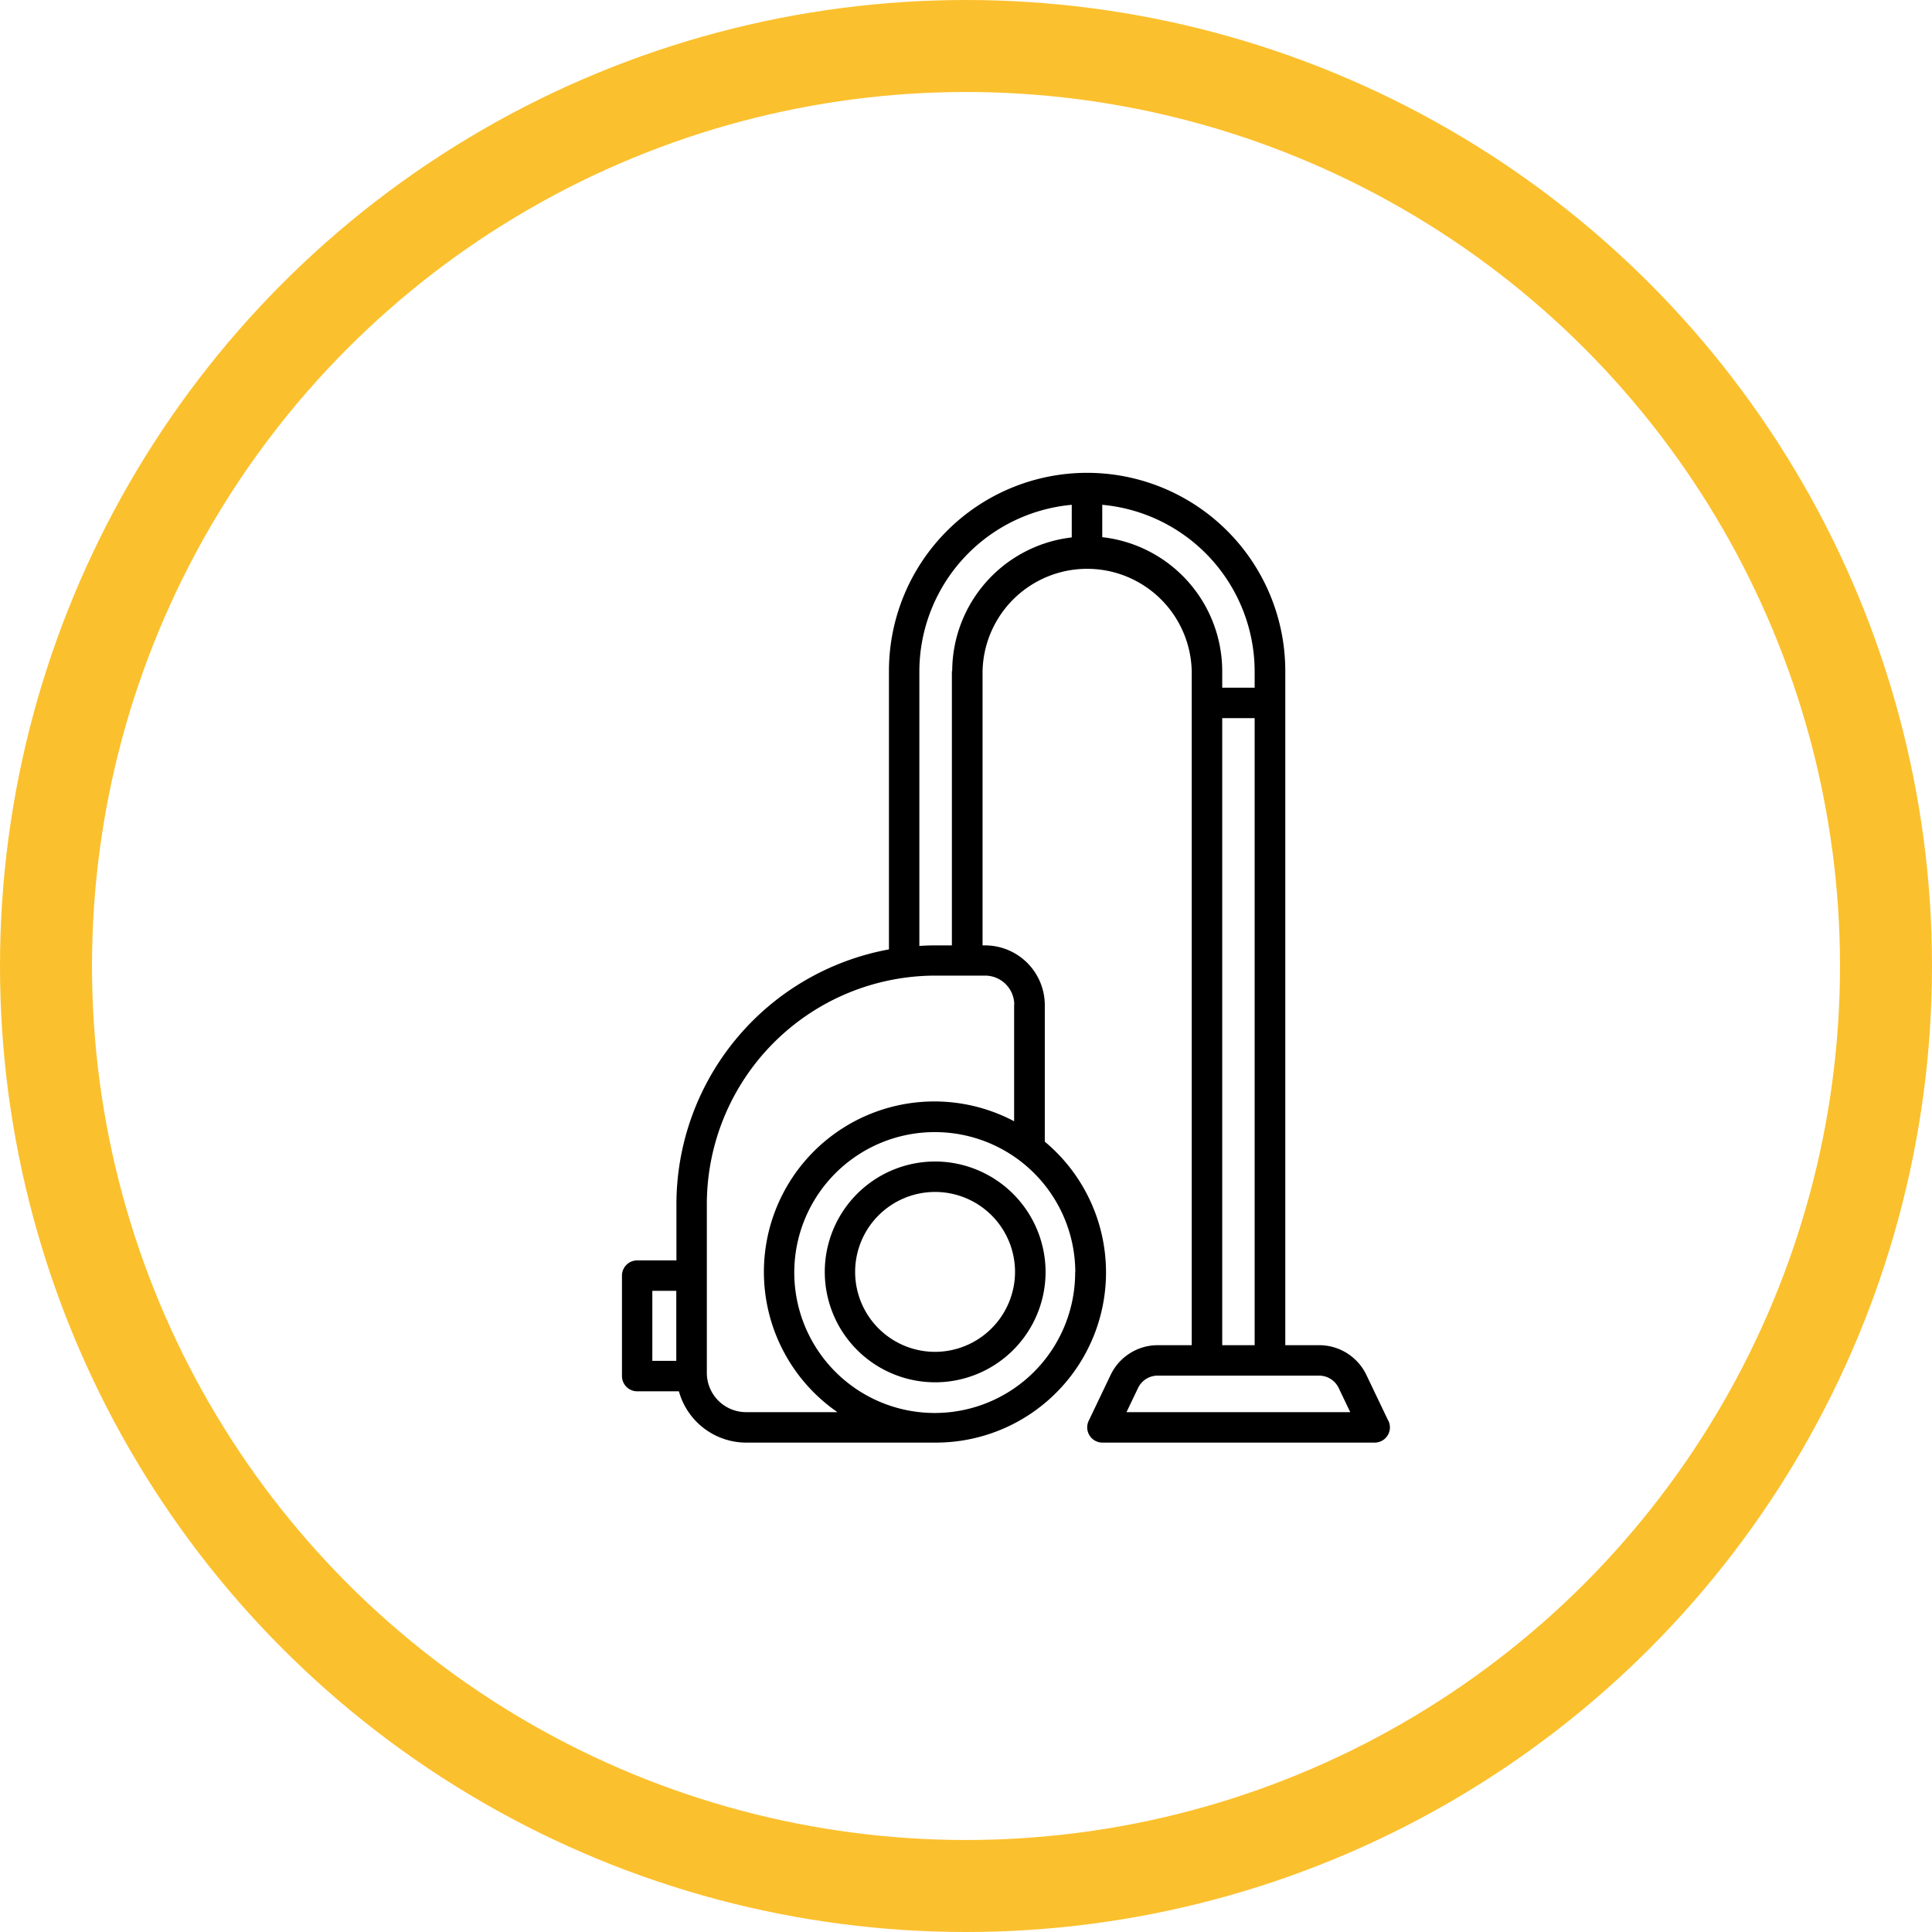<svg data-name="1.svg" xmlns="http://www.w3.org/2000/svg" width="42" height="42"><circle cx="21" cy="21" r="20" fill="none" stroke="#fbc02d" stroke-linejoin="round" stroke-width="2"/><path data-name="Forma 1" d="M20.323 25.25a2.4 2.4 0 1 0 2.407 2.4 2.406 2.406 0 0 0-2.407-2.4zm0 4.138a1.738 1.738 0 1 1 1.743-1.738 1.742 1.742 0 0 1-1.743 1.738zm9.858 1.5l-.478-1a1.138 1.138 0 0 0-1.023-.645h-.739V14.587a4.308 4.308 0 0 0-8.616 0v6.052a5.637 5.637 0 0 0-4.62 5.531v1.23h-.852a.331.331 0 0 0-.332.331v2.184a.332.332 0 0 0 .332.331h.906a1.52 1.52 0 0 0 1.465 1.115h4.1a3.7 3.7 0 0 0 2.389-6.542v-2.973a1.3 1.3 0 0 0-1.3-1.294h-.053v-5.96a2.274 2.274 0 0 1 4.547 0v14.651h-.739a1.137 1.137 0 0 0-1.023.645l-.478 1a.331.331 0 0 0 .3.473h5.915a.331.331 0 0 0 .299-.478zm-16-2.826h.521v1.522h-.521v-1.522zm9.192-.407a3.053 3.053 0 1 1-3.053-3.044 3.052 3.052 0 0 1 3.056 3.039zm-1.327-5.809v2.529a3.706 3.706 0 0 0-3.841 6.324h-1.984a.854.854 0 0 1-.855-.853V26.17a4.973 4.973 0 0 1 4.974-4.961h1.072a.634.634 0 0 1 .637.632zm-1.353-7.254v5.96h-.353q-.179 0-.354.012v-5.972a3.643 3.643 0 0 1 3.313-3.618v.709a2.936 2.936 0 0 0-2.599 2.904zm3.269-2.909v-.709a3.643 3.643 0 0 1 3.313 3.618v.358h-.705v-.358a2.935 2.935 0 0 0-2.605-2.914zm2.605 3.929h.708v13.631h-.705V15.607zm-2.078 15.087l.252-.527a.472.472 0 0 1 .424-.267h3.512a.472.472 0 0 1 .424.267l.252.527h-4.864z" fill-rule="evenodd"/></svg>